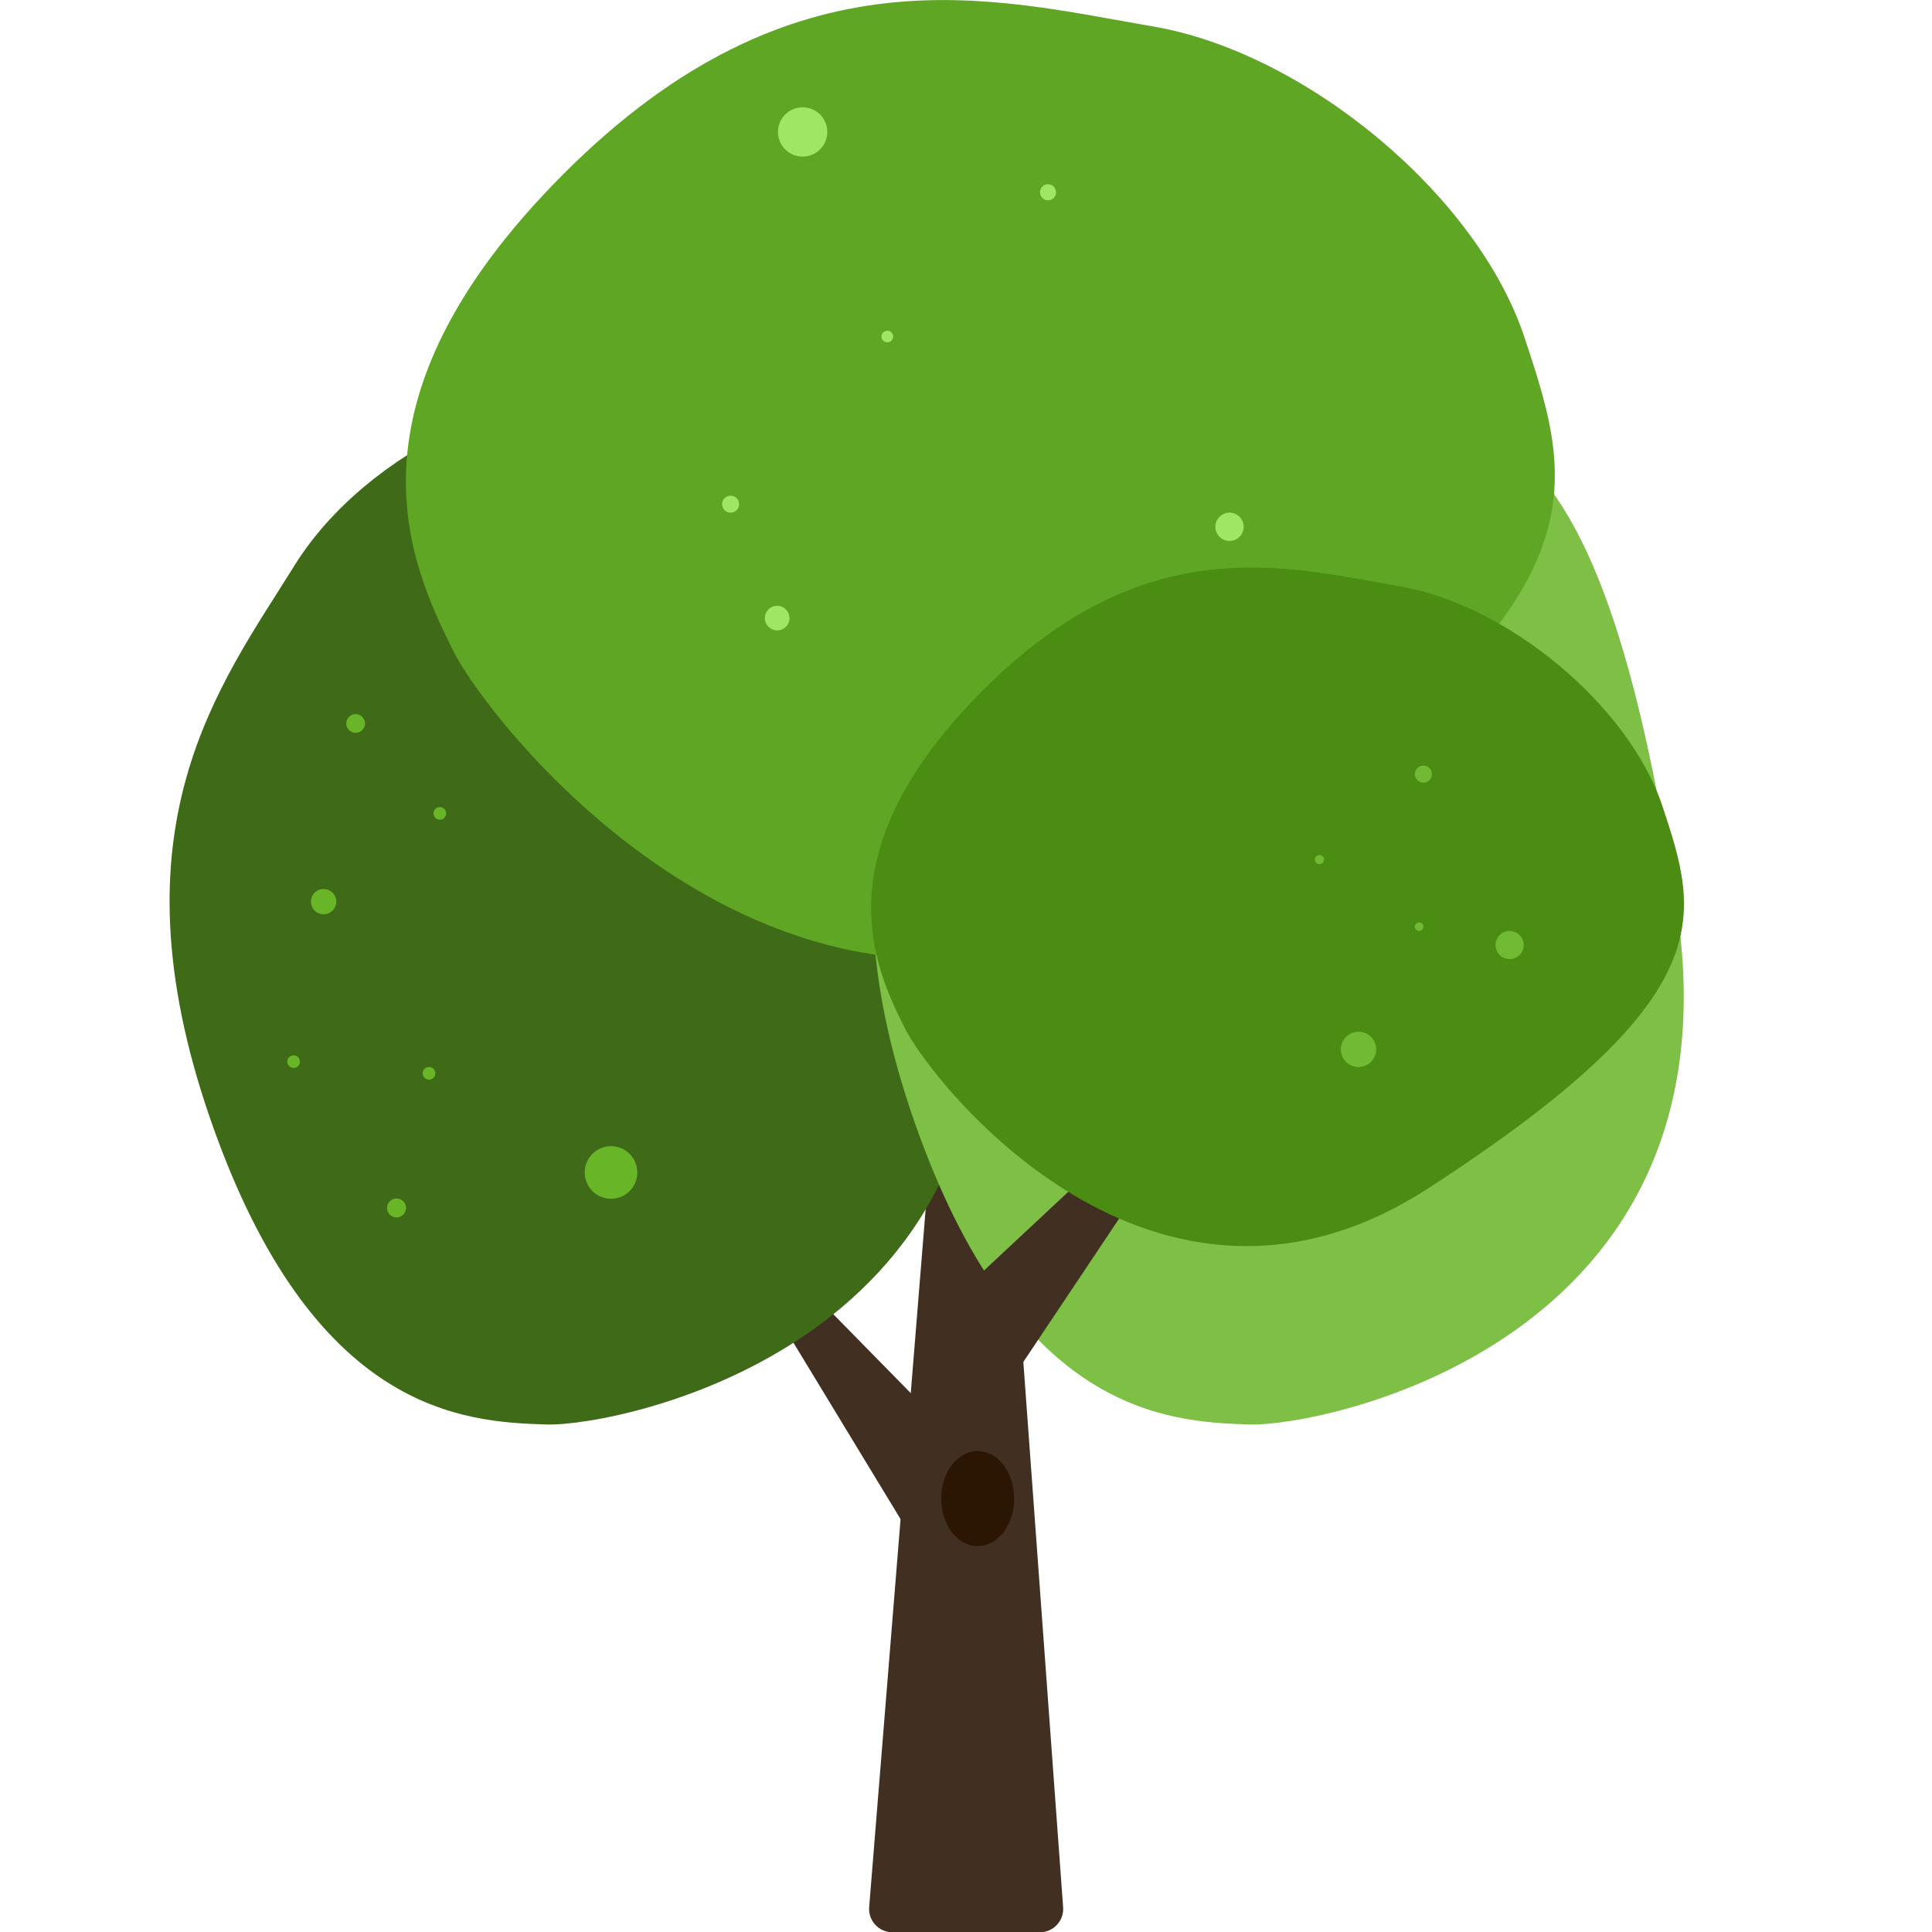 <?xml version="1.0" encoding="UTF-8" standalone="no"?>
<!DOCTYPE svg PUBLIC "-//W3C//DTD SVG 1.1//EN" "http://www.w3.org/Graphics/SVG/1.1/DTD/svg11.dtd">
<svg width="100%" height="100%" viewBox="0 0 500 500" version="1.1" xmlns="http://www.w3.org/2000/svg" xmlns:xlink="http://www.w3.org/1999/xlink" xml:space="preserve" xmlns:serif="http://www.serif.com/" style="fill-rule:evenodd;clip-rule:evenodd;stroke-linejoin:round;stroke-miterlimit:2;">
    <g transform="matrix(1.007,0,0,1.007,-1.691,33.826)">
        <path d="M259.02,238.862L242.668,238.862C242.668,238.862 228.031,419.821 225.056,456.536C224.923,458.199 225.49,459.847 226.622,461.071C227.755,462.301 229.347,463 231.015,463L268.939,463C270.602,463 272.189,462.311 273.316,461.087C274.449,459.872 275.02,458.24 274.903,456.592C272.23,419.964 259.02,238.862 259.02,238.862Z" style="fill:rgb(65,48,34);"/>
    </g>
    <g transform="matrix(0.395,-0.312,0.207,0.263,50.164,344.115)">
        <path d="M259.02,238.862L242.668,238.862C242.668,238.862 228.031,419.821 225.056,456.536C224.923,458.199 225.49,459.847 226.622,461.071C227.755,462.301 229.347,463 231.015,463L268.939,463C270.602,463 272.189,462.311 273.316,461.087C274.449,459.872 275.02,458.24 274.903,456.592C272.23,419.964 259.02,238.862 259.02,238.862Z" style="fill:rgb(65,48,34);"/>
    </g>
    <g transform="matrix(0.356,0.356,-0.236,0.236,271.732,147.147)">
        <path d="M259.02,238.862L242.668,238.862C242.668,238.862 228.031,419.821 225.056,456.536C224.923,458.199 225.49,459.847 226.622,461.071C227.755,462.301 229.347,463 231.015,463L268.939,463C270.602,463 272.189,462.311 273.316,461.087C274.449,459.872 275.02,458.24 274.903,456.592C272.23,419.964 259.02,238.862 259.02,238.862Z" style="fill:rgb(65,48,34);"/>
    </g>
    <g transform="matrix(1.003,-0.349,0.349,1.003,-85.814,107.851)">
        <path d="M132.315,84.276C105.254,106.126 68.479,129.624 68.479,205.407C68.479,281.189 102.802,295.119 121.289,302.228C138.056,308.675 241.339,322.943 261.036,217.695C282.283,104.168 260.766,91.424 230.845,74.311C203.375,58.601 157.999,63.539 132.315,84.276Z" style="fill:rgb(63,107,25);"/>
    </g>
    <g transform="matrix(1.003,-0.349,0.349,1.003,96.165,107.851)">
        <path d="M132.315,84.276C105.254,106.126 68.479,129.624 68.479,205.407C68.479,281.189 102.802,295.119 121.289,302.228C138.056,308.675 241.339,322.943 261.036,217.695C282.283,104.168 260.766,91.424 230.845,74.311C203.375,58.601 157.999,63.539 132.315,84.276Z" style="fill:rgb(126,192,70);"/>
    </g>
    <g transform="matrix(0.896,0.896,-0.786,0.786,246.098,-177.951)">
        <path d="M132.315,84.276C105.254,106.126 68.479,129.624 68.479,205.407C68.479,281.189 102.802,295.119 121.289,302.228C138.056,308.675 241.339,322.943 261.036,217.695C282.283,104.168 260.766,91.424 230.845,74.311C203.375,58.601 157.999,63.539 132.315,84.276Z" style="fill:rgb(96,166,37);"/>
    </g>
    <g transform="matrix(0.386,0.323,-0.215,0.256,255.293,149.177)">
        <path d="M259.02,238.862L242.668,238.862C242.668,238.862 228.031,419.821 225.056,456.536C224.923,458.199 225.49,459.847 226.622,461.071C227.755,462.301 229.347,463 231.015,463L268.939,463C270.602,463 272.189,462.311 273.316,461.087C274.449,459.872 275.02,458.24 274.903,456.592C272.23,419.964 259.02,238.862 259.02,238.862Z" style="fill:rgb(65,48,34);"/>
    </g>
    <g transform="matrix(0.634,0.634,-0.556,0.556,325.205,20.978)">
        <path d="M132.315,84.276C105.254,106.126 68.479,129.624 68.479,205.407C68.479,281.189 102.802,295.119 121.289,302.228C138.056,308.675 241.339,322.943 261.036,217.695C282.283,104.168 260.766,91.424 230.845,74.311C203.375,58.601 157.999,63.539 132.315,84.276Z" style="fill:rgb(74,141,18);"/>
    </g>
    <ellipse cx="253.023" cy="387.83" rx="9.446" ry="12.308" style="fill:rgb(43,22,4);"/>
    <g transform="matrix(1,0,0,1,-14.073,20.044)">
        <circle cx="215.206" cy="139.917" r="3.185" style="fill:rgb(159,230,100);"/>
    </g>
    <g transform="matrix(0.368,0,0,0.368,171.019,25.924)">
        <circle cx="272.299" cy="64.775" r="5.651" style="fill:rgb(159,230,100);"/>
    </g>
    <g transform="matrix(1,0,0,1,-61.123,-148.72)">
        <circle cx="290.759" cy="235.815" r="1.507" style="fill:rgb(159,230,100);"/>
    </g>
    <g transform="matrix(1,0,0,1,52.858,-29.205)">
        <circle cx="136.225" cy="159.68" r="2.198" style="fill:rgb(159,230,100);"/>
    </g>
    <g transform="matrix(1,0,0,1,30.422,-10.43)">
        <circle cx="177.3" cy="44.578" r="6.384" style="fill:rgb(159,230,100);"/>
    </g>
    <g transform="matrix(1,0,0,1,116.834,-85.939)">
        <circle cx="201.369" cy="222.274" r="3.663" style="fill:rgb(159,230,100);"/>
    </g>
    <g transform="matrix(1,0,0,1,6.59,-95.065)">
        <circle cx="361.782" cy="295.415" r="2.215" style="fill:rgb(113,186,51);"/>
    </g>
    <g transform="matrix(1,0,0,1,83.49,-140.001)">
        <circle cx="307.202" cy="384.573" r="3.643" style="fill:rgb(113,186,51);"/>
    </g>
    <g transform="matrix(1,0,0,1,6.59,-95.065)">
        <circle cx="360.675" cy="334.886" r="1.107" style="fill:rgb(113,186,51);"/>
    </g>
    <g transform="matrix(1,0,0,1,6.59,-95.065)">
        <circle cx="344.994" cy="366.642" r="4.572" style="fill:rgb(113,186,51);"/>
    </g>
    <g transform="matrix(1,0,0,1,6.59,-95.065)">
        <circle cx="334.887" cy="317.526" r="1.178" style="fill:rgb(113,186,51);"/>
    </g>
    <g transform="matrix(0.959,-0.283,0.283,0.959,-45.581,23.8)">
        <circle cx="85.747" cy="195.724" r="2.421" style="fill:rgb(105,181,40);"/>
    </g>
    <g transform="matrix(0.56,-0.165,0.165,0.56,36.26,129.552)">
        <circle cx="51.097" cy="279.737" r="2.803" style="fill:rgb(105,181,40);"/>
    </g>
    <g transform="matrix(0.56,-0.165,0.165,0.56,39.051,62.284)">
        <circle cx="51.097" cy="279.737" r="2.803" style="fill:rgb(105,181,40);"/>
    </g>
    <g transform="matrix(0.56,-0.165,0.165,0.56,1.218,126.53)">
        <circle cx="51.097" cy="279.737" r="2.803" style="fill:rgb(105,181,40);"/>
    </g>
    <g transform="matrix(0.702,-0.207,0.207,0.702,2.223,113.888)">
        <circle cx="131.076" cy="308.666" r="9.3" style="fill:rgb(105,181,40);"/>
    </g>
    <g transform="matrix(0.959,-0.283,0.283,0.959,-64.697,13.109)">
        <circle cx="80.051" cy="253.275" r="3.275" style="fill:rgb(105,181,40);"/>
    </g>
    <g transform="matrix(1.437,-0.424,0.424,1.437,-147.541,-120.077)">
        <circle cx="78.413" cy="324.246" r="1.638" style="fill:rgb(105,181,40);"/>
    </g>
</svg>
